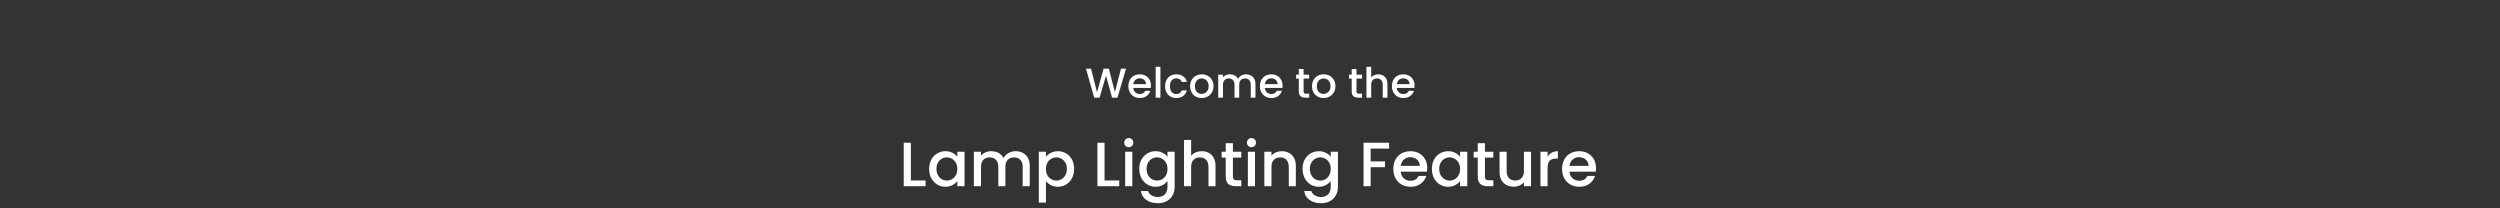 <svg width="1920" height="160" viewBox="0 0 1920 160" fill="none" xmlns="http://www.w3.org/2000/svg">
<rect x="0" y="0" width="1920" height="160" fill="#333333" stroke="none"/>
<g clip-path="url(#clip0_14_2)">
<path d="M699.549 138.584H710.829V143H694.077V109.64H699.549V138.584ZM713.581 129.656C713.581 127 714.125 124.648 715.213 122.6C716.333 120.552 717.837 118.968 719.725 117.848C721.645 116.696 723.757 116.12 726.061 116.12C728.141 116.12 729.949 116.536 731.485 117.368C733.053 118.168 734.301 119.176 735.229 120.392V116.552H740.749V143H735.229V139.064C734.301 140.312 733.037 141.352 731.437 142.184C729.837 143.016 728.013 143.432 725.965 143.432C723.693 143.432 721.613 142.856 719.725 141.704C717.837 140.52 716.333 138.888 715.213 136.808C714.125 134.696 713.581 132.312 713.581 129.656ZM735.229 129.752C735.229 127.928 734.845 126.344 734.077 125C733.341 123.656 732.365 122.632 731.149 121.928C729.933 121.224 728.621 120.872 727.213 120.872C725.805 120.872 724.493 121.224 723.277 121.928C722.061 122.6 721.069 123.608 720.301 124.952C719.565 126.264 719.197 127.832 719.197 129.656C719.197 131.48 719.565 133.08 720.301 134.456C721.069 135.832 722.061 136.888 723.277 137.624C724.525 138.328 725.837 138.68 727.213 138.68C728.621 138.68 729.933 138.328 731.149 137.624C732.365 136.92 733.341 135.896 734.077 134.552C734.845 133.176 735.229 131.576 735.229 129.752ZM779.952 116.12C782.032 116.12 783.888 116.552 785.52 117.416C787.184 118.28 788.48 119.56 789.408 121.256C790.368 122.952 790.848 125 790.848 127.4V143H785.424V128.216C785.424 125.848 784.832 124.04 783.648 122.792C782.464 121.512 780.848 120.872 778.8 120.872C776.752 120.872 775.12 121.512 773.904 122.792C772.72 124.04 772.128 125.848 772.128 128.216V143H766.704V128.216C766.704 125.848 766.112 124.04 764.928 122.792C763.744 121.512 762.128 120.872 760.08 120.872C758.032 120.872 756.4 121.512 755.184 122.792C754 124.04 753.408 125.848 753.408 128.216V143H747.936V116.552H753.408V119.576C754.304 118.488 755.44 117.64 756.816 117.032C758.192 116.424 759.664 116.12 761.232 116.12C763.344 116.12 765.232 116.568 766.896 117.464C768.56 118.36 769.84 119.656 770.736 121.352C771.536 119.752 772.784 118.488 774.48 117.56C776.176 116.6 778 116.12 779.952 116.12ZM803.283 120.44C804.211 119.224 805.475 118.2 807.075 117.368C808.675 116.536 810.483 116.12 812.499 116.12C814.803 116.12 816.899 116.696 818.787 117.848C820.707 118.968 822.211 120.552 823.299 122.6C824.387 124.648 824.931 127 824.931 129.656C824.931 132.312 824.387 134.696 823.299 136.808C822.211 138.888 820.707 140.52 818.787 141.704C816.899 142.856 814.803 143.432 812.499 143.432C810.483 143.432 808.691 143.032 807.123 142.232C805.555 141.4 804.275 140.376 803.283 139.16V155.576H797.811V116.552H803.283V120.44ZM819.363 129.656C819.363 127.832 818.979 126.264 818.211 124.952C817.475 123.608 816.483 122.6 815.235 121.928C814.019 121.224 812.707 120.872 811.299 120.872C809.923 120.872 808.611 121.224 807.363 121.928C806.147 122.632 805.155 123.656 804.387 125C803.651 126.344 803.283 127.928 803.283 129.752C803.283 131.576 803.651 133.176 804.387 134.552C805.155 135.896 806.147 136.92 807.363 137.624C808.611 138.328 809.923 138.68 811.299 138.68C812.707 138.68 814.019 138.328 815.235 137.624C816.483 136.888 817.475 135.832 818.211 134.456C818.979 133.08 819.363 131.48 819.363 129.656ZM848.283 138.584H859.563V143H842.811V109.64H848.283V138.584ZM866.923 113.048C865.931 113.048 865.099 112.712 864.427 112.04C863.755 111.368 863.419 110.536 863.419 109.544C863.419 108.552 863.755 107.72 864.427 107.048C865.099 106.376 865.931 106.04 866.923 106.04C867.883 106.04 868.699 106.376 869.371 107.048C870.043 107.72 870.379 108.552 870.379 109.544C870.379 110.536 870.043 111.368 869.371 112.04C868.699 112.712 867.883 113.048 866.923 113.048ZM869.611 116.552V143H864.139V116.552H869.611ZM887.451 116.12C889.499 116.12 891.307 116.536 892.875 117.368C894.475 118.168 895.723 119.176 896.619 120.392V116.552H902.139V143.432C902.139 145.864 901.627 148.024 900.603 149.912C899.579 151.832 898.091 153.336 896.139 154.424C894.219 155.512 891.915 156.056 889.227 156.056C885.643 156.056 882.667 155.208 880.299 153.512C877.931 151.848 876.587 149.576 876.267 146.696H881.691C882.107 148.072 882.987 149.176 884.331 150.008C885.707 150.872 887.339 151.304 889.227 151.304C891.435 151.304 893.211 150.632 894.555 149.288C895.931 147.944 896.619 145.992 896.619 143.432V139.016C895.691 140.264 894.427 141.32 892.827 142.184C891.259 143.016 889.467 143.432 887.451 143.432C885.147 143.432 883.035 142.856 881.115 141.704C879.227 140.52 877.723 138.888 876.603 136.808C875.515 134.696 874.971 132.312 874.971 129.656C874.971 127 875.515 124.648 876.603 122.6C877.723 120.552 879.227 118.968 881.115 117.848C883.035 116.696 885.147 116.12 887.451 116.12ZM896.619 129.752C896.619 127.928 896.235 126.344 895.467 125C894.731 123.656 893.755 122.632 892.539 121.928C891.323 121.224 890.011 120.872 888.603 120.872C887.195 120.872 885.883 121.224 884.667 121.928C883.451 122.6 882.459 123.608 881.691 124.952C880.955 126.264 880.587 127.832 880.587 129.656C880.587 131.48 880.955 133.08 881.691 134.456C882.459 135.832 883.451 136.888 884.667 137.624C885.915 138.328 887.227 138.68 888.603 138.68C890.011 138.68 891.323 138.328 892.539 137.624C893.755 136.92 894.731 135.896 895.467 134.552C896.235 133.176 896.619 131.576 896.619 129.752ZM923.007 116.12C925.023 116.12 926.815 116.552 928.383 117.416C929.983 118.28 931.231 119.56 932.127 121.256C933.055 122.952 933.519 125 933.519 127.4V143H928.095V128.216C928.095 125.848 927.503 124.04 926.319 122.792C925.135 121.512 923.519 120.872 921.471 120.872C919.423 120.872 917.791 121.512 916.575 122.792C915.391 124.04 914.799 125.848 914.799 128.216V143H909.327V107.48H914.799V119.624C915.727 118.504 916.895 117.64 918.303 117.032C919.743 116.424 921.311 116.12 923.007 116.12ZM946.882 121.016V135.656C946.882 136.648 947.106 137.368 947.554 137.816C948.034 138.232 948.834 138.44 949.954 138.44H953.314V143H948.994C946.53 143 944.642 142.424 943.33 141.272C942.018 140.12 941.362 138.248 941.362 135.656V121.016H938.242V116.552H941.362V109.976H946.882V116.552H953.314V121.016H946.882ZM961.142 113.048C960.15 113.048 959.318 112.712 958.646 112.04C957.974 111.368 957.638 110.536 957.638 109.544C957.638 108.552 957.974 107.72 958.646 107.048C959.318 106.376 960.15 106.04 961.142 106.04C962.102 106.04 962.918 106.376 963.59 107.048C964.262 107.72 964.598 108.552 964.598 109.544C964.598 110.536 964.262 111.368 963.59 112.04C962.918 112.712 962.102 113.048 961.142 113.048ZM963.83 116.552V143H958.358V116.552H963.83ZM984.358 116.12C986.438 116.12 988.294 116.552 989.926 117.416C991.59 118.28 992.886 119.56 993.814 121.256C994.742 122.952 995.206 125 995.206 127.4V143H989.782V128.216C989.782 125.848 989.19 124.04 988.006 122.792C986.822 121.512 985.206 120.872 983.158 120.872C981.11 120.872 979.478 121.512 978.262 122.792C977.078 124.04 976.486 125.848 976.486 128.216V143H971.014V116.552H976.486V119.576C977.382 118.488 978.518 117.64 979.894 117.032C981.302 116.424 982.79 116.12 984.358 116.12ZM1012.84 116.12C1014.89 116.12 1016.7 116.536 1018.27 117.368C1019.87 118.168 1021.11 119.176 1022.01 120.392V116.552H1027.53V143.432C1027.53 145.864 1027.02 148.024 1025.99 149.912C1024.97 151.832 1023.48 153.336 1021.53 154.424C1019.61 155.512 1017.31 156.056 1014.62 156.056C1011.03 156.056 1008.06 155.208 1005.69 153.512C1003.32 151.848 1001.98 149.576 1001.66 146.696H1007.08C1007.5 148.072 1008.38 149.176 1009.72 150.008C1011.1 150.872 1012.73 151.304 1014.62 151.304C1016.83 151.304 1018.6 150.632 1019.95 149.288C1021.32 147.944 1022.01 145.992 1022.01 143.432V139.016C1021.08 140.264 1019.82 141.32 1018.22 142.184C1016.65 143.016 1014.86 143.432 1012.84 143.432C1010.54 143.432 1008.43 142.856 1006.51 141.704C1004.62 140.52 1003.11 138.888 1001.99 136.808C1000.91 134.696 1000.36 132.312 1000.36 129.656C1000.36 127 1000.91 124.648 1001.99 122.6C1003.11 120.552 1004.62 118.968 1006.51 117.848C1008.43 116.696 1010.54 116.12 1012.84 116.12ZM1022.01 129.752C1022.01 127.928 1021.63 126.344 1020.86 125C1020.12 123.656 1019.15 122.632 1017.93 121.928C1016.71 121.224 1015.4 120.872 1013.99 120.872C1012.59 120.872 1011.27 121.224 1010.06 121.928C1008.84 122.6 1007.85 123.608 1007.08 124.952C1006.35 126.264 1005.98 127.832 1005.98 129.656C1005.98 131.48 1006.35 133.08 1007.08 134.456C1007.85 135.832 1008.84 136.888 1010.06 137.624C1011.31 138.328 1012.62 138.68 1013.99 138.68C1015.4 138.68 1016.71 138.328 1017.93 137.624C1019.15 136.92 1020.12 135.896 1020.86 134.552C1021.63 133.176 1022.01 131.576 1022.01 129.752ZM1066.82 109.64V114.104H1052.66V123.944H1063.7V128.408H1052.66V143H1047.19V109.64H1066.82ZM1096.13 129.128C1096.13 130.12 1096.07 131.016 1095.94 131.816H1075.73C1075.89 133.928 1076.67 135.624 1078.08 136.904C1079.49 138.184 1081.22 138.824 1083.27 138.824C1086.21 138.824 1088.29 137.592 1089.51 135.128H1095.41C1094.61 137.56 1093.15 139.56 1091.04 141.128C1088.96 142.664 1086.37 143.432 1083.27 143.432C1080.74 143.432 1078.47 142.872 1076.45 141.752C1074.47 140.6 1072.9 139 1071.75 136.952C1070.63 134.872 1070.07 132.472 1070.07 129.752C1070.07 127.032 1070.61 124.648 1071.7 122.6C1072.82 120.52 1074.37 118.92 1076.35 117.8C1078.37 116.68 1080.67 116.12 1083.27 116.12C1085.76 116.12 1087.99 116.664 1089.94 117.752C1091.89 118.84 1093.41 120.376 1094.5 122.36C1095.59 124.312 1096.13 126.568 1096.13 129.128ZM1090.42 127.4C1090.39 125.384 1089.67 123.768 1088.26 122.552C1086.85 121.336 1085.11 120.728 1083.03 120.728C1081.14 120.728 1079.52 121.336 1078.18 122.552C1076.83 123.736 1076.03 125.352 1075.78 127.4H1090.42ZM1099.69 129.656C1099.69 127 1100.23 124.648 1101.32 122.6C1102.44 120.552 1103.95 118.968 1105.83 117.848C1107.75 116.696 1109.87 116.12 1112.17 116.12C1114.25 116.12 1116.06 116.536 1117.59 117.368C1119.16 118.168 1120.41 119.176 1121.34 120.392V116.552H1126.86V143H1121.34V139.064C1120.41 140.312 1119.15 141.352 1117.55 142.184C1115.95 143.016 1114.12 143.432 1112.07 143.432C1109.8 143.432 1107.72 142.856 1105.83 141.704C1103.95 140.52 1102.44 138.888 1101.32 136.808C1100.23 134.696 1099.69 132.312 1099.69 129.656ZM1121.34 129.752C1121.34 127.928 1120.95 126.344 1120.19 125C1119.45 123.656 1118.47 122.632 1117.26 121.928C1116.04 121.224 1114.73 120.872 1113.32 120.872C1111.91 120.872 1110.6 121.224 1109.39 121.928C1108.17 122.6 1107.18 123.608 1106.41 124.952C1105.67 126.264 1105.31 127.832 1105.31 129.656C1105.31 131.48 1105.67 133.08 1106.41 134.456C1107.18 135.832 1108.17 136.888 1109.39 137.624C1110.63 138.328 1111.95 138.68 1113.32 138.68C1114.73 138.68 1116.04 138.328 1117.26 137.624C1118.47 136.92 1119.45 135.896 1120.19 134.552C1120.95 133.176 1121.34 131.576 1121.34 129.752ZM1140.43 121.016V135.656C1140.43 136.648 1140.65 137.368 1141.1 137.816C1141.58 138.232 1142.38 138.44 1143.5 138.44H1146.86V143H1142.54C1140.08 143 1138.19 142.424 1136.88 141.272C1135.57 140.12 1134.91 138.248 1134.91 135.656V121.016H1131.79V116.552H1134.91V109.976H1140.43V116.552H1146.86V121.016H1140.43ZM1175.86 116.552V143H1170.38V139.88C1169.52 140.968 1168.38 141.832 1166.98 142.472C1165.6 143.08 1164.13 143.384 1162.56 143.384C1160.48 143.384 1158.61 142.952 1156.94 142.088C1155.31 141.224 1154.02 139.944 1153.06 138.248C1152.13 136.552 1151.66 134.504 1151.66 132.104V116.552H1157.09V131.288C1157.09 133.656 1157.68 135.48 1158.86 136.76C1160.05 138.008 1161.66 138.632 1163.71 138.632C1165.76 138.632 1167.38 138.008 1168.56 136.76C1169.78 135.48 1170.38 133.656 1170.38 131.288V116.552H1175.86ZM1188.55 120.392C1189.35 119.048 1190.4 118.008 1191.72 117.272C1193.06 116.504 1194.64 116.12 1196.47 116.12V121.784H1195.08C1192.93 121.784 1191.3 122.328 1190.18 123.416C1189.09 124.504 1188.55 126.392 1188.55 129.08V143H1183.08V116.552H1188.55V120.392ZM1225.74 129.128C1225.74 130.12 1225.67 131.016 1225.55 131.816H1205.34C1205.5 133.928 1206.28 135.624 1207.69 136.904C1209.1 138.184 1210.83 138.824 1212.87 138.824C1215.82 138.824 1217.9 137.592 1219.11 135.128H1225.02C1224.22 137.56 1222.76 139.56 1220.65 141.128C1218.57 142.664 1215.98 143.432 1212.87 143.432C1210.35 143.432 1208.07 142.872 1206.06 141.752C1204.07 140.6 1202.51 139 1201.35 136.952C1200.23 134.872 1199.67 132.472 1199.67 129.752C1199.67 127.032 1200.22 124.648 1201.31 122.6C1202.43 120.52 1203.98 118.92 1205.96 117.8C1207.98 116.68 1210.28 116.12 1212.87 116.12C1215.37 116.12 1217.59 116.664 1219.55 117.752C1221.5 118.84 1223.02 120.376 1224.11 122.36C1225.19 124.312 1225.74 126.568 1225.74 129.128ZM1220.03 127.4C1219.99 125.384 1219.27 123.768 1217.87 122.552C1216.46 121.336 1214.71 120.728 1212.63 120.728C1210.75 120.728 1209.13 121.336 1207.79 122.552C1206.44 123.736 1205.64 125.352 1205.39 127.4H1220.03Z" fill="white"/>
<path d="M864.798 52.76L858.206 75H854.078L849.406 58.168L844.446 75L840.35 75.032L834.046 52.76H837.918L842.526 70.872L847.518 52.76H851.614L856.254 70.776L860.894 52.76H864.798ZM883.966 65.752C883.966 66.413 883.924 67.011 883.838 67.544H870.366C870.473 68.952 870.996 70.083 871.934 70.936C872.873 71.789 874.025 72.216 875.39 72.216C877.353 72.216 878.74 71.395 879.55 69.752H883.486C882.953 71.373 881.982 72.707 880.574 73.752C879.188 74.776 877.46 75.288 875.39 75.288C873.705 75.288 872.19 74.915 870.846 74.168C869.524 73.4 868.478 72.333 867.71 70.968C866.964 69.581 866.59 67.981 866.59 66.168C866.59 64.355 866.953 62.765 867.678 61.4C868.425 60.013 869.46 58.947 870.782 58.2C872.126 57.453 873.662 57.08 875.39 57.08C877.054 57.08 878.537 57.443 879.838 58.168C881.14 58.893 882.153 59.917 882.878 61.24C883.604 62.541 883.966 64.045 883.966 65.752ZM880.158 64.6C880.137 63.256 879.657 62.179 878.718 61.368C877.78 60.557 876.617 60.152 875.23 60.152C873.972 60.152 872.894 60.557 871.998 61.368C871.102 62.157 870.569 63.235 870.398 64.6H880.158ZM891.204 51.32V75H887.556V51.32H891.204ZM894.778 66.168C894.778 64.355 895.14 62.765 895.866 61.4C896.612 60.013 897.636 58.947 898.938 58.2C900.239 57.453 901.732 57.08 903.418 57.08C905.551 57.08 907.311 57.592 908.698 58.616C910.106 59.619 911.055 61.059 911.546 62.936H907.61C907.29 62.061 906.778 61.379 906.074 60.888C905.37 60.397 904.484 60.152 903.418 60.152C901.924 60.152 900.73 60.685 899.834 61.752C898.959 62.797 898.522 64.269 898.522 66.168C898.522 68.067 898.959 69.549 899.834 70.616C900.73 71.683 901.924 72.216 903.418 72.216C905.53 72.216 906.927 71.288 907.61 69.432H911.546C911.034 71.224 910.074 72.653 908.666 73.72C907.258 74.765 905.508 75.288 903.418 75.288C901.732 75.288 900.239 74.915 898.938 74.168C897.636 73.4 896.612 72.333 895.866 70.968C895.14 69.581 894.778 67.981 894.778 66.168ZM922.829 75.288C921.165 75.288 919.661 74.915 918.317 74.168C916.973 73.4 915.917 72.333 915.149 70.968C914.381 69.581 913.997 67.981 913.997 66.168C913.997 64.376 914.392 62.787 915.181 61.4C915.971 60.013 917.048 58.947 918.413 58.2C919.779 57.453 921.304 57.08 922.989 57.08C924.675 57.08 926.2 57.453 927.565 58.2C928.931 58.947 930.008 60.013 930.797 61.4C931.587 62.787 931.981 64.376 931.981 66.168C931.981 67.96 931.576 69.549 930.765 70.936C929.955 72.323 928.845 73.4 927.437 74.168C926.051 74.915 924.515 75.288 922.829 75.288ZM922.829 72.12C923.768 72.12 924.643 71.896 925.453 71.448C926.285 71 926.957 70.328 927.469 69.432C927.981 68.536 928.237 67.448 928.237 66.168C928.237 64.888 927.992 63.811 927.501 62.936C927.011 62.04 926.36 61.368 925.549 60.92C924.739 60.472 923.864 60.248 922.925 60.248C921.987 60.248 921.112 60.472 920.301 60.92C919.512 61.368 918.883 62.04 918.413 62.936C917.944 63.811 917.709 64.888 917.709 66.168C917.709 68.067 918.189 69.539 919.149 70.584C920.131 71.608 921.357 72.12 922.829 72.12ZM956.932 57.08C958.318 57.08 959.556 57.368 960.644 57.944C961.753 58.52 962.617 59.373 963.236 60.504C963.876 61.635 964.196 63 964.196 64.6V75H960.58V65.144C960.58 63.565 960.185 62.36 959.396 61.528C958.606 60.675 957.529 60.248 956.164 60.248C954.798 60.248 953.71 60.675 952.9 61.528C952.11 62.36 951.716 63.565 951.716 65.144V75H948.1V65.144C948.1 63.565 947.705 62.36 946.916 61.528C946.126 60.675 945.049 60.248 943.684 60.248C942.318 60.248 941.23 60.675 940.42 61.528C939.63 62.36 939.236 63.565 939.236 65.144V75H935.588V57.368H939.236V59.384C939.833 58.659 940.59 58.093 941.508 57.688C942.425 57.283 943.406 57.08 944.452 57.08C945.86 57.08 947.118 57.379 948.228 57.976C949.337 58.573 950.19 59.437 950.788 60.568C951.321 59.501 952.153 58.659 953.284 58.04C954.414 57.4 955.63 57.08 956.932 57.08ZM984.998 65.752C984.998 66.413 984.955 67.011 984.87 67.544H971.398C971.504 68.952 972.027 70.083 972.966 70.936C973.904 71.789 975.056 72.216 976.422 72.216C978.384 72.216 979.771 71.395 980.582 69.752H984.517C983.984 71.373 983.014 72.707 981.606 73.752C980.219 74.776 978.491 75.288 976.422 75.288C974.736 75.288 973.222 74.915 971.878 74.168C970.555 73.4 969.51 72.333 968.742 70.968C967.995 69.581 967.622 67.981 967.622 66.168C967.622 64.355 967.984 62.765 968.71 61.4C969.456 60.013 970.491 58.947 971.814 58.2C973.158 57.453 974.694 57.08 976.422 57.08C978.086 57.08 979.568 57.443 980.87 58.168C982.171 58.893 983.184 59.917 983.91 61.24C984.635 62.541 984.998 64.045 984.998 65.752ZM981.19 64.6C981.168 63.256 980.688 62.179 979.75 61.368C978.811 60.557 977.648 60.152 976.262 60.152C975.003 60.152 973.926 60.557 973.03 61.368C972.134 62.157 971.6 63.235 971.43 64.6H981.19ZM1001.16 60.344V70.104C1001.16 70.765 1001.31 71.245 1001.6 71.544C1001.92 71.821 1002.46 71.96 1003.2 71.96H1005.44V75H1002.56C1000.92 75 999.663 74.616 998.788 73.848C997.913 73.08 997.476 71.832 997.476 70.104V60.344H995.396V57.368H997.476V52.984H1001.16V57.368H1005.44V60.344H1001.16ZM1016.45 75.288C1014.79 75.288 1013.29 74.915 1011.94 74.168C1010.6 73.4 1009.54 72.333 1008.77 70.968C1008.01 69.581 1007.62 67.981 1007.62 66.168C1007.62 64.376 1008.02 62.787 1008.81 61.4C1009.6 60.013 1010.67 58.947 1012.04 58.2C1013.4 57.453 1014.93 57.08 1016.61 57.08C1018.3 57.08 1019.82 57.453 1021.19 58.2C1022.56 58.947 1023.63 60.013 1024.42 61.4C1025.21 62.787 1025.61 64.376 1025.61 66.168C1025.61 67.96 1025.2 69.549 1024.39 70.936C1023.58 72.323 1022.47 73.4 1021.06 74.168C1019.68 74.915 1018.14 75.288 1016.45 75.288ZM1016.45 72.12C1017.39 72.12 1018.27 71.896 1019.08 71.448C1019.91 71 1020.58 70.328 1021.09 69.432C1021.61 68.536 1021.86 67.448 1021.86 66.168C1021.86 64.888 1021.62 63.811 1021.13 62.936C1020.64 62.04 1019.98 61.368 1019.17 60.92C1018.36 60.472 1017.49 60.248 1016.55 60.248C1015.61 60.248 1014.74 60.472 1013.93 60.92C1013.14 61.368 1012.51 62.04 1012.04 62.936C1011.57 63.811 1011.33 64.888 1011.33 66.168C1011.33 68.067 1011.81 69.539 1012.77 70.584C1013.76 71.608 1014.98 72.12 1016.45 72.12ZM1041.78 60.344V70.104C1041.78 70.765 1041.93 71.245 1042.23 71.544C1042.55 71.821 1043.08 71.96 1043.83 71.96H1046.07V75H1043.19C1041.55 75 1040.29 74.616 1039.41 73.848C1038.54 73.08 1038.1 71.832 1038.1 70.104V60.344H1036.02V57.368H1038.1V52.984H1041.78V57.368H1046.07V60.344H1041.78ZM1058.55 57.08C1059.9 57.08 1061.09 57.368 1062.14 57.944C1063.2 58.52 1064.03 59.373 1064.63 60.504C1065.25 61.635 1065.56 63 1065.56 64.6V75H1061.94V65.144C1061.94 63.565 1061.55 62.36 1060.76 61.528C1059.97 60.675 1058.89 60.248 1057.53 60.248C1056.16 60.248 1055.07 60.675 1054.26 61.528C1053.47 62.36 1053.08 63.565 1053.08 65.144V75H1049.43V51.32H1053.08V59.416C1053.7 58.669 1054.48 58.093 1055.42 57.688C1056.38 57.283 1057.42 57.08 1058.55 57.08ZM1086.37 65.752C1086.37 66.413 1086.33 67.011 1086.24 67.544H1072.77C1072.88 68.952 1073.4 70.083 1074.34 70.936C1075.28 71.789 1076.43 72.216 1077.8 72.216C1079.76 72.216 1081.15 71.395 1081.96 69.752H1085.89C1085.36 71.373 1084.39 72.707 1082.98 73.752C1081.59 74.776 1079.87 75.288 1077.8 75.288C1076.11 75.288 1074.6 74.915 1073.25 74.168C1071.93 73.4 1070.88 72.333 1070.12 70.968C1069.37 69.581 1069 67.981 1069 66.168C1069 64.355 1069.36 62.765 1070.08 61.4C1070.83 60.013 1071.87 58.947 1073.19 58.2C1074.53 57.453 1076.07 57.08 1077.8 57.08C1079.46 57.08 1080.94 57.443 1082.24 58.168C1083.55 58.893 1084.56 59.917 1085.28 61.24C1086.01 62.541 1086.37 64.045 1086.37 65.752ZM1082.56 64.6C1082.54 63.256 1082.06 62.179 1081.12 61.368C1080.19 60.557 1079.02 60.152 1077.64 60.152C1076.38 60.152 1075.3 60.557 1074.4 61.368C1073.51 62.157 1072.98 63.235 1072.8 64.6H1082.56Z" fill="white"/>
</g>
<defs>
<clipPath id="clip0_14_2">
<rect width="1920" height="160" fill="white"/>
</clipPath>
</defs>
</svg>
